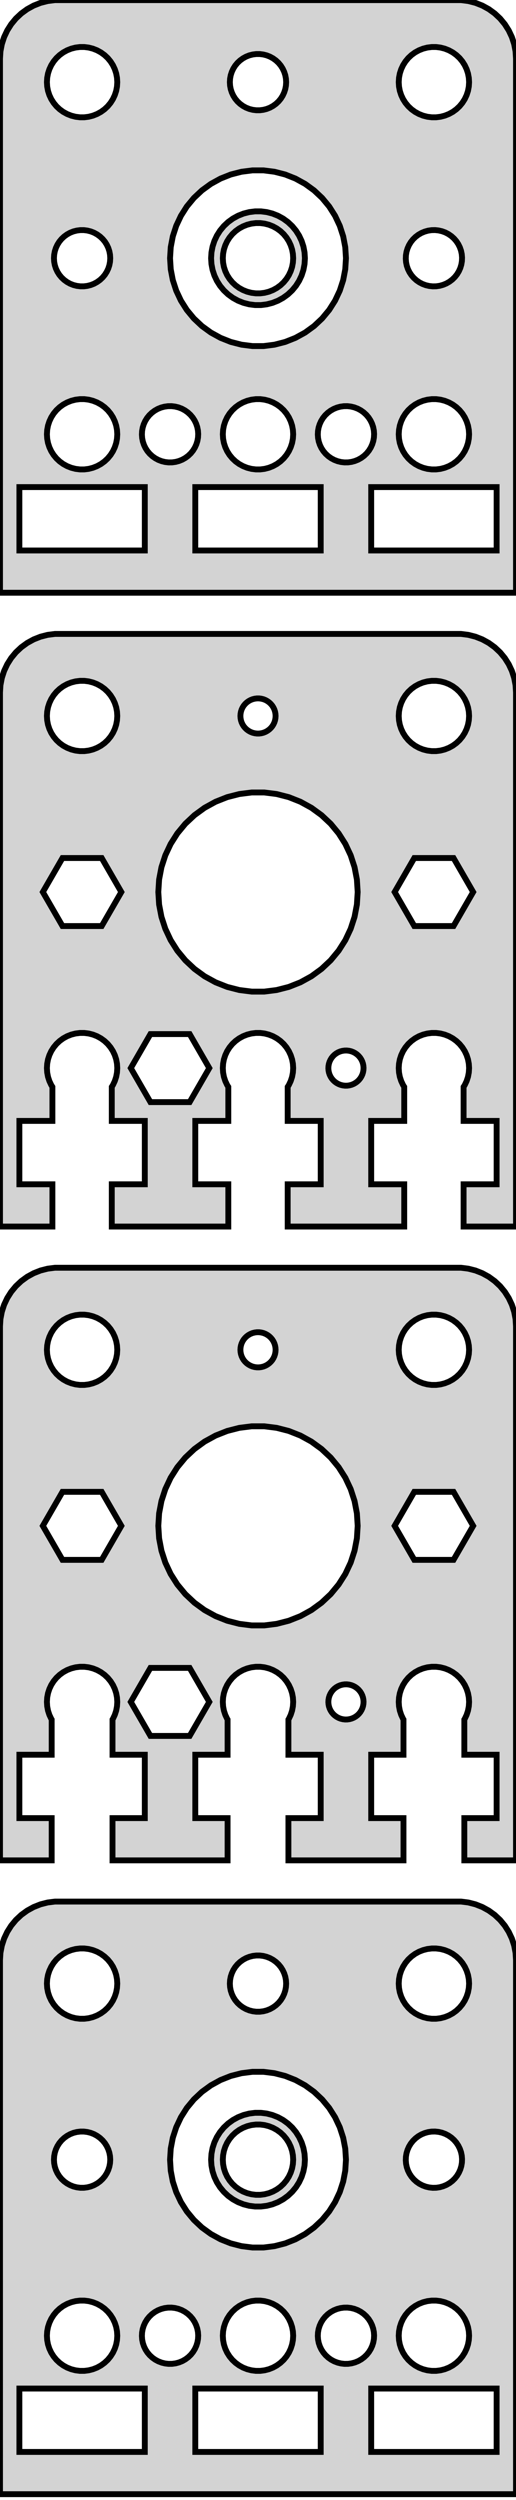 <?xml version="1.0" standalone="no"?>
<!DOCTYPE svg PUBLIC "-//W3C//DTD SVG 1.1//EN" "http://www.w3.org/Graphics/SVG/1.1/DTD/svg11.dtd">
<svg width="44mm" height="213mm" viewBox="-22 -184 44 213" xmlns="http://www.w3.org/2000/svg" version="1.1">
<title>OpenSCAD Model</title>
<path d="
M 22,-179 L 21.961,-179.627 L 21.843,-180.243 L 21.649,-180.841 L 21.381,-181.409 L 21.045,-181.939
 L 20.645,-182.423 L 20.187,-182.853 L 19.679,-183.222 L 19.129,-183.524 L 18.545,-183.755 L 17.937,-183.911
 L 17.314,-183.99 L -17.314,-183.99 L -17.937,-183.911 L -18.545,-183.755 L -19.129,-183.524 L -19.679,-183.222
 L -20.187,-182.853 L -20.645,-182.423 L -21.045,-181.939 L -21.381,-181.409 L -21.649,-180.841 L -21.843,-180.243
 L -21.961,-179.627 L -22,-179 L -22,-133.5 L 22,-133.5 z
M -15.188,-174.006 L -15.562,-174.053 L -15.927,-174.147 L -16.277,-174.286 L -16.608,-174.467 L -16.912,-174.688
 L -17.187,-174.946 L -17.427,-175.237 L -17.629,-175.555 L -17.789,-175.896 L -17.906,-176.254 L -17.976,-176.624
 L -18,-177 L -17.976,-177.376 L -17.906,-177.746 L -17.789,-178.104 L -17.629,-178.445 L -17.427,-178.763
 L -17.187,-179.054 L -16.912,-179.312 L -16.608,-179.533 L -16.277,-179.714 L -15.927,-179.853 L -15.562,-179.947
 L -15.188,-179.994 L -14.812,-179.994 L -14.438,-179.947 L -14.073,-179.853 L -13.723,-179.714 L -13.393,-179.533
 L -13.088,-179.312 L -12.813,-179.054 L -12.573,-178.763 L -12.371,-178.445 L -12.211,-178.104 L -12.094,-177.746
 L -12.024,-177.376 L -12,-177 L -12.024,-176.624 L -12.094,-176.254 L -12.211,-175.896 L -12.371,-175.555
 L -12.573,-175.237 L -12.813,-174.946 L -13.088,-174.688 L -13.393,-174.467 L -13.723,-174.286 L -14.073,-174.147
 L -14.438,-174.053 L -14.812,-174.006 z
M 14.812,-174.006 L 14.438,-174.053 L 14.073,-174.147 L 13.723,-174.286 L 13.393,-174.467 L 13.088,-174.688
 L 12.813,-174.946 L 12.573,-175.237 L 12.371,-175.555 L 12.211,-175.896 L 12.094,-176.254 L 12.024,-176.624
 L 12,-177 L 12.024,-177.376 L 12.094,-177.746 L 12.211,-178.104 L 12.371,-178.445 L 12.573,-178.763
 L 12.813,-179.054 L 13.088,-179.312 L 13.393,-179.533 L 13.723,-179.714 L 14.073,-179.853 L 14.438,-179.947
 L 14.812,-179.994 L 15.188,-179.994 L 15.562,-179.947 L 15.927,-179.853 L 16.277,-179.714 L 16.608,-179.533
 L 16.912,-179.312 L 17.187,-179.054 L 17.427,-178.763 L 17.629,-178.445 L 17.789,-178.104 L 17.906,-177.746
 L 17.976,-177.376 L 18,-177 L 17.976,-176.624 L 17.906,-176.254 L 17.789,-175.896 L 17.629,-175.555
 L 17.427,-175.237 L 17.187,-174.946 L 16.912,-174.688 L 16.608,-174.467 L 16.277,-174.286 L 15.927,-174.147
 L 15.562,-174.053 L 15.188,-174.006 z
M -0.151,-174.605 L -0.45,-174.643 L -0.742,-174.717 L -1.022,-174.828 L -1.286,-174.974 L -1.53,-175.151
 L -1.75,-175.357 L -1.942,-175.589 L -2.103,-175.844 L -2.231,-176.117 L -2.325,-176.403 L -2.381,-176.699
 L -2.4,-177 L -2.381,-177.301 L -2.325,-177.597 L -2.231,-177.883 L -2.103,-178.156 L -1.942,-178.411
 L -1.75,-178.643 L -1.53,-178.849 L -1.286,-179.026 L -1.022,-179.172 L -0.742,-179.283 L -0.45,-179.357
 L -0.151,-179.395 L 0.151,-179.395 L 0.45,-179.357 L 0.742,-179.283 L 1.022,-179.172 L 1.286,-179.026
 L 1.53,-178.849 L 1.75,-178.643 L 1.942,-178.411 L 2.103,-178.156 L 2.231,-177.883 L 2.325,-177.597
 L 2.381,-177.301 L 2.4,-177 L 2.381,-176.699 L 2.325,-176.403 L 2.231,-176.117 L 2.103,-175.844
 L 1.942,-175.589 L 1.75,-175.357 L 1.53,-175.151 L 1.286,-174.974 L 1.022,-174.828 L 0.742,-174.717
 L 0.45,-174.643 L 0.151,-174.605 z
M -0.471,-154.515 L -1.405,-154.633 L -2.318,-154.867 L -3.193,-155.214 L -4.019,-155.668 L -4.781,-156.221
 L -5.467,-156.866 L -6.068,-157.592 L -6.572,-158.387 L -6.973,-159.239 L -7.264,-160.135 L -7.441,-161.06
 L -7.5,-162 L -7.441,-162.94 L -7.264,-163.865 L -6.973,-164.761 L -6.572,-165.613 L -6.068,-166.408
 L -5.467,-167.134 L -4.781,-167.779 L -4.019,-168.332 L -3.193,-168.786 L -2.318,-169.133 L -1.405,-169.367
 L -0.471,-169.485 L 0.471,-169.485 L 1.405,-169.367 L 2.318,-169.133 L 3.193,-168.786 L 4.019,-168.332
 L 4.781,-167.779 L 5.467,-167.134 L 6.068,-166.408 L 6.572,-165.613 L 6.973,-164.761 L 7.264,-163.865
 L 7.441,-162.94 L 7.5,-162 L 7.441,-161.06 L 7.264,-160.135 L 6.973,-159.239 L 6.572,-158.387
 L 6.068,-157.592 L 5.467,-156.866 L 4.781,-156.221 L 4.019,-155.668 L 3.193,-155.214 L 2.318,-154.867
 L 1.405,-154.633 L 0.471,-154.515 z
M 0.75,-158.071 L 1.236,-158.196 L 1.703,-158.381 L 2.143,-158.623 L 2.55,-158.918 L 2.916,-159.262
 L 3.236,-159.649 L 3.505,-160.073 L 3.719,-160.528 L 3.874,-161.005 L 3.968,-161.499 L 4,-162
 L 3.968,-162.501 L 3.874,-162.995 L 3.719,-163.472 L 3.505,-163.927 L 3.236,-164.351 L 2.916,-164.738
 L 2.55,-165.082 L 2.143,-165.377 L 1.703,-165.619 L 1.236,-165.804 L 0.75,-165.929 L 0.251,-165.992
 L -0.251,-165.992 L -0.75,-165.929 L -1.236,-165.804 L -1.703,-165.619 L -2.143,-165.377 L -2.55,-165.082
 L -2.916,-164.738 L -3.236,-164.351 L -3.505,-163.927 L -3.719,-163.472 L -3.874,-162.995 L -3.968,-162.501
 L -4,-162 L -3.968,-161.499 L -3.874,-161.005 L -3.719,-160.528 L -3.505,-160.073 L -3.236,-159.649
 L -2.916,-159.262 L -2.55,-158.918 L -2.143,-158.623 L -1.703,-158.381 L -1.236,-158.196 L -0.75,-158.071
 L -0.251,-158.008 L 0.251,-158.008 z
M -0.188,-159.006 L -0.562,-159.053 L -0.927,-159.147 L -1.277,-159.286 L -1.607,-159.467 L -1.912,-159.688
 L -2.187,-159.946 L -2.427,-160.237 L -2.629,-160.555 L -2.789,-160.896 L -2.906,-161.254 L -2.976,-161.624
 L -3,-162 L -2.976,-162.376 L -2.906,-162.746 L -2.789,-163.104 L -2.629,-163.445 L -2.427,-163.763
 L -2.187,-164.054 L -1.912,-164.312 L -1.607,-164.533 L -1.277,-164.714 L -0.927,-164.853 L -0.562,-164.947
 L -0.188,-164.994 L 0.188,-164.994 L 0.562,-164.947 L 0.927,-164.853 L 1.277,-164.714 L 1.607,-164.533
 L 1.912,-164.312 L 2.187,-164.054 L 2.427,-163.763 L 2.629,-163.445 L 2.789,-163.104 L 2.906,-162.746
 L 2.976,-162.376 L 3,-162 L 2.976,-161.624 L 2.906,-161.254 L 2.789,-160.896 L 2.629,-160.555
 L 2.427,-160.237 L 2.187,-159.946 L 1.912,-159.688 L 1.607,-159.467 L 1.277,-159.286 L 0.927,-159.147
 L 0.562,-159.053 L 0.188,-159.006 z
M 14.6,-159.634 L 14.306,-159.702 L 14.024,-159.807 L 13.757,-159.947 L 13.509,-160.119 L 13.285,-160.321
 L 13.088,-160.549 L 12.921,-160.8 L 12.787,-161.07 L 12.688,-161.355 L 12.626,-161.649 L 12.601,-161.95
 L 12.613,-162.251 L 12.663,-162.548 L 12.751,-162.837 L 12.873,-163.112 L 13.029,-163.37 L 13.216,-163.606
 L 13.432,-163.817 L 13.672,-163.999 L 13.933,-164.15 L 14.211,-164.266 L 14.501,-164.348 L 14.799,-164.392
 L 15.101,-164.398 L 15.4,-164.366 L 15.694,-164.298 L 15.976,-164.193 L 16.243,-164.053 L 16.491,-163.881
 L 16.715,-163.679 L 16.912,-163.451 L 17.078,-163.2 L 17.212,-162.93 L 17.312,-162.645 L 17.374,-162.351
 L 17.399,-162.05 L 17.387,-161.749 L 17.337,-161.452 L 17.25,-161.163 L 17.127,-160.888 L 16.971,-160.63
 L 16.784,-160.394 L 16.568,-160.183 L 16.328,-160.001 L 16.067,-159.85 L 15.789,-159.734 L 15.499,-159.652
 L 15.201,-159.608 L 14.899,-159.602 z
M -15.151,-159.605 L -15.45,-159.643 L -15.742,-159.717 L -16.022,-159.828 L -16.286,-159.974 L -16.53,-160.151
 L -16.75,-160.357 L -16.942,-160.589 L -17.103,-160.844 L -17.232,-161.117 L -17.325,-161.403 L -17.381,-161.699
 L -17.4,-162 L -17.381,-162.301 L -17.325,-162.597 L -17.232,-162.883 L -17.103,-163.156 L -16.942,-163.411
 L -16.75,-163.643 L -16.53,-163.849 L -16.286,-164.026 L -16.022,-164.172 L -15.742,-164.283 L -15.45,-164.357
 L -15.151,-164.395 L -14.849,-164.395 L -14.55,-164.357 L -14.258,-164.283 L -13.978,-164.172 L -13.714,-164.026
 L -13.47,-163.849 L -13.251,-163.643 L -13.058,-163.411 L -12.897,-163.156 L -12.768,-162.883 L -12.675,-162.597
 L -12.619,-162.301 L -12.6,-162 L -12.619,-161.699 L -12.675,-161.403 L -12.768,-161.117 L -12.897,-160.844
 L -13.058,-160.589 L -13.251,-160.357 L -13.47,-160.151 L -13.714,-159.974 L -13.978,-159.828 L -14.258,-159.717
 L -14.55,-159.643 L -14.849,-159.605 z
M -0.188,-144.006 L -0.562,-144.053 L -0.927,-144.147 L -1.277,-144.286 L -1.607,-144.467 L -1.912,-144.688
 L -2.187,-144.946 L -2.427,-145.237 L -2.629,-145.555 L -2.789,-145.896 L -2.906,-146.254 L -2.976,-146.624
 L -3,-147 L -2.976,-147.376 L -2.906,-147.746 L -2.789,-148.104 L -2.629,-148.445 L -2.427,-148.763
 L -2.187,-149.054 L -1.912,-149.312 L -1.607,-149.533 L -1.277,-149.714 L -0.927,-149.853 L -0.562,-149.947
 L -0.188,-149.994 L 0.188,-149.994 L 0.562,-149.947 L 0.927,-149.853 L 1.277,-149.714 L 1.607,-149.533
 L 1.912,-149.312 L 2.187,-149.054 L 2.427,-148.763 L 2.629,-148.445 L 2.789,-148.104 L 2.906,-147.746
 L 2.976,-147.376 L 3,-147 L 2.976,-146.624 L 2.906,-146.254 L 2.789,-145.896 L 2.629,-145.555
 L 2.427,-145.237 L 2.187,-144.946 L 1.912,-144.688 L 1.607,-144.467 L 1.277,-144.286 L 0.927,-144.147
 L 0.562,-144.053 L 0.188,-144.006 z
M -15.188,-144.006 L -15.562,-144.053 L -15.927,-144.147 L -16.277,-144.286 L -16.608,-144.467 L -16.912,-144.688
 L -17.187,-144.946 L -17.427,-145.237 L -17.629,-145.555 L -17.789,-145.896 L -17.906,-146.254 L -17.976,-146.624
 L -18,-147 L -17.976,-147.376 L -17.906,-147.746 L -17.789,-148.104 L -17.629,-148.445 L -17.427,-148.763
 L -17.187,-149.054 L -16.912,-149.312 L -16.608,-149.533 L -16.277,-149.714 L -15.927,-149.853 L -15.562,-149.947
 L -15.188,-149.994 L -14.812,-149.994 L -14.438,-149.947 L -14.073,-149.853 L -13.723,-149.714 L -13.393,-149.533
 L -13.088,-149.312 L -12.813,-149.054 L -12.573,-148.763 L -12.371,-148.445 L -12.211,-148.104 L -12.094,-147.746
 L -12.024,-147.376 L -12,-147 L -12.024,-146.624 L -12.094,-146.254 L -12.211,-145.896 L -12.371,-145.555
 L -12.573,-145.237 L -12.813,-144.946 L -13.088,-144.688 L -13.393,-144.467 L -13.723,-144.286 L -14.073,-144.147
 L -14.438,-144.053 L -14.812,-144.006 z
M 14.812,-144.006 L 14.438,-144.053 L 14.073,-144.147 L 13.723,-144.286 L 13.393,-144.467 L 13.088,-144.688
 L 12.813,-144.946 L 12.573,-145.237 L 12.371,-145.555 L 12.211,-145.896 L 12.094,-146.254 L 12.024,-146.624
 L 12,-147 L 12.024,-147.376 L 12.094,-147.746 L 12.211,-148.104 L 12.371,-148.445 L 12.573,-148.763
 L 12.813,-149.054 L 13.088,-149.312 L 13.393,-149.533 L 13.723,-149.714 L 14.073,-149.853 L 14.438,-149.947
 L 14.812,-149.994 L 15.188,-149.994 L 15.562,-149.947 L 15.927,-149.853 L 16.277,-149.714 L 16.608,-149.533
 L 16.912,-149.312 L 17.187,-149.054 L 17.427,-148.763 L 17.629,-148.445 L 17.789,-148.104 L 17.906,-147.746
 L 17.976,-147.376 L 18,-147 L 17.976,-146.624 L 17.906,-146.254 L 17.789,-145.896 L 17.629,-145.555
 L 17.427,-145.237 L 17.187,-144.946 L 16.912,-144.688 L 16.608,-144.467 L 16.277,-144.286 L 15.927,-144.147
 L 15.562,-144.053 L 15.188,-144.006 z
M -7.626,-144.605 L -7.651,-144.605 L -7.775,-144.62 L -7.9,-144.634 L -7.925,-144.639 L -7.95,-144.643
 L -8.071,-144.674 L -8.194,-144.702 L -8.217,-144.711 L -8.242,-144.717 L -8.358,-144.764 L -8.476,-144.807
 L -8.498,-144.819 L -8.522,-144.828 L -8.632,-144.889 L -8.743,-144.947 L -8.764,-144.962 L -8.786,-144.974
 L -8.888,-145.047 L -8.991,-145.119 L -9.009,-145.136 L -9.03,-145.151 L -9.121,-145.237 L -9.215,-145.321
 L -9.231,-145.34 L -9.25,-145.357 L -9.33,-145.454 L -9.412,-145.549 L -9.426,-145.57 L -9.442,-145.589
 L -9.509,-145.695 L -9.578,-145.8 L -9.59,-145.823 L -9.603,-145.844 L -9.657,-145.957 L -9.712,-146.07
 L -9.721,-146.094 L -9.731,-146.117 L -9.77,-146.236 L -9.812,-146.355 L -9.817,-146.379 L -9.825,-146.403
 L -9.848,-146.527 L -9.874,-146.649 L -9.876,-146.674 L -9.881,-146.699 L -9.889,-146.825 L -9.899,-146.95
 L -9.898,-146.975 L -9.9,-147 L -9.892,-147.125 L -9.887,-147.251 L -9.883,-147.276 L -9.881,-147.301
 L -9.858,-147.424 L -9.837,-147.548 L -9.829,-147.572 L -9.825,-147.597 L -9.786,-147.716 L -9.749,-147.837
 L -9.739,-147.86 L -9.731,-147.883 L -9.678,-147.997 L -9.627,-148.112 L -9.614,-148.133 L -9.603,-148.156
 L -9.536,-148.262 L -9.471,-148.37 L -9.455,-148.389 L -9.442,-148.411 L -9.362,-148.507 L -9.284,-148.606
 L -9.266,-148.624 L -9.25,-148.643 L -9.158,-148.729 L -9.068,-148.817 L -9.048,-148.832 L -9.03,-148.849
 L -8.928,-148.923 L -8.828,-148.999 L -8.806,-149.012 L -8.786,-149.026 L -8.676,-149.087 L -8.567,-149.15
 L -8.544,-149.159 L -8.522,-149.172 L -8.405,-149.218 L -8.289,-149.267 L -8.265,-149.273 L -8.242,-149.283
 L -8.12,-149.314 L -7.999,-149.348 L -7.974,-149.351 L -7.95,-149.357 L -7.825,-149.373 L -7.701,-149.392
 L -7.676,-149.392 L -7.651,-149.395 L -7.525,-149.395 L -7.399,-149.398 L -7.374,-149.395 L -7.349,-149.395
 L -7.225,-149.38 L -7.1,-149.366 L -7.075,-149.361 L -7.05,-149.357 L -6.929,-149.326 L -6.806,-149.298
 L -6.783,-149.289 L -6.758,-149.283 L -6.642,-149.236 L -6.524,-149.193 L -6.502,-149.181 L -6.478,-149.172
 L -6.368,-149.111 L -6.257,-149.053 L -6.236,-149.039 L -6.214,-149.026 L -6.112,-148.953 L -6.009,-148.881
 L -5.991,-148.864 L -5.97,-148.849 L -5.879,-148.763 L -5.785,-148.679 L -5.769,-148.66 L -5.75,-148.643
 L -5.67,-148.546 L -5.588,-148.451 L -5.574,-148.43 L -5.558,-148.411 L -5.491,-148.305 L -5.422,-148.2
 L -5.41,-148.177 L -5.397,-148.156 L -5.343,-148.043 L -5.288,-147.93 L -5.279,-147.906 L -5.269,-147.883
 L -5.23,-147.764 L -5.188,-147.645 L -5.183,-147.621 L -5.175,-147.597 L -5.152,-147.473 L -5.126,-147.351
 L -5.124,-147.326 L -5.119,-147.301 L -5.111,-147.175 L -5.101,-147.05 L -5.102,-147.025 L -5.1,-147
 L -5.108,-146.875 L -5.113,-146.749 L -5.117,-146.724 L -5.119,-146.699 L -5.142,-146.576 L -5.163,-146.452
 L -5.171,-146.428 L -5.175,-146.403 L -5.214,-146.284 L -5.251,-146.163 L -5.261,-146.14 L -5.269,-146.117
 L -5.322,-146.003 L -5.373,-145.888 L -5.386,-145.867 L -5.397,-145.844 L -5.464,-145.738 L -5.529,-145.63
 L -5.545,-145.611 L -5.558,-145.589 L -5.638,-145.493 L -5.716,-145.394 L -5.734,-145.376 L -5.75,-145.357
 L -5.842,-145.271 L -5.932,-145.183 L -5.952,-145.168 L -5.97,-145.151 L -6.072,-145.077 L -6.172,-145.001
 L -6.194,-144.988 L -6.214,-144.974 L -6.324,-144.913 L -6.433,-144.85 L -6.456,-144.841 L -6.478,-144.828
 L -6.595,-144.782 L -6.711,-144.734 L -6.735,-144.727 L -6.758,-144.717 L -6.88,-144.686 L -7.001,-144.652
 L -7.026,-144.649 L -7.05,-144.643 L -7.175,-144.627 L -7.299,-144.608 L -7.324,-144.608 L -7.349,-144.605
 L -7.475,-144.605 L -7.6,-144.602 z
M 7.374,-144.605 L 7.349,-144.605 L 7.225,-144.62 L 7.1,-144.634 L 7.075,-144.639 L 7.05,-144.643
 L 6.929,-144.674 L 6.806,-144.702 L 6.783,-144.711 L 6.758,-144.717 L 6.642,-144.764 L 6.524,-144.807
 L 6.502,-144.819 L 6.478,-144.828 L 6.368,-144.889 L 6.257,-144.947 L 6.236,-144.962 L 6.214,-144.974
 L 6.112,-145.047 L 6.009,-145.119 L 5.991,-145.136 L 5.97,-145.151 L 5.879,-145.237 L 5.785,-145.321
 L 5.769,-145.34 L 5.75,-145.357 L 5.67,-145.454 L 5.588,-145.549 L 5.574,-145.57 L 5.558,-145.589
 L 5.491,-145.695 L 5.422,-145.8 L 5.41,-145.823 L 5.397,-145.844 L 5.343,-145.957 L 5.288,-146.07
 L 5.279,-146.094 L 5.269,-146.117 L 5.23,-146.236 L 5.188,-146.355 L 5.183,-146.379 L 5.175,-146.403
 L 5.152,-146.527 L 5.126,-146.649 L 5.124,-146.674 L 5.119,-146.699 L 5.111,-146.825 L 5.101,-146.95
 L 5.102,-146.975 L 5.1,-147 L 5.108,-147.125 L 5.113,-147.251 L 5.117,-147.276 L 5.119,-147.301
 L 5.142,-147.424 L 5.163,-147.548 L 5.171,-147.572 L 5.175,-147.597 L 5.214,-147.716 L 5.251,-147.837
 L 5.261,-147.86 L 5.269,-147.883 L 5.322,-147.997 L 5.373,-148.112 L 5.386,-148.133 L 5.397,-148.156
 L 5.464,-148.262 L 5.529,-148.37 L 5.545,-148.389 L 5.558,-148.411 L 5.638,-148.507 L 5.716,-148.606
 L 5.734,-148.624 L 5.75,-148.643 L 5.842,-148.729 L 5.932,-148.817 L 5.952,-148.832 L 5.97,-148.849
 L 6.072,-148.923 L 6.172,-148.999 L 6.194,-149.012 L 6.214,-149.026 L 6.324,-149.087 L 6.433,-149.15
 L 6.456,-149.159 L 6.478,-149.172 L 6.595,-149.218 L 6.711,-149.267 L 6.735,-149.273 L 6.758,-149.283
 L 6.88,-149.314 L 7.001,-149.348 L 7.026,-149.351 L 7.05,-149.357 L 7.175,-149.373 L 7.299,-149.392
 L 7.324,-149.392 L 7.349,-149.395 L 7.475,-149.395 L 7.6,-149.398 L 7.626,-149.395 L 7.651,-149.395
 L 7.775,-149.38 L 7.9,-149.366 L 7.925,-149.361 L 7.95,-149.357 L 8.071,-149.326 L 8.194,-149.298
 L 8.217,-149.289 L 8.242,-149.283 L 8.358,-149.236 L 8.476,-149.193 L 8.498,-149.181 L 8.522,-149.172
 L 8.632,-149.111 L 8.743,-149.053 L 8.764,-149.039 L 8.786,-149.026 L 8.888,-148.953 L 8.991,-148.881
 L 9.009,-148.864 L 9.03,-148.849 L 9.121,-148.763 L 9.215,-148.679 L 9.231,-148.66 L 9.25,-148.643
 L 9.33,-148.546 L 9.412,-148.451 L 9.426,-148.43 L 9.442,-148.411 L 9.509,-148.305 L 9.578,-148.2
 L 9.59,-148.177 L 9.603,-148.156 L 9.657,-148.043 L 9.712,-147.93 L 9.721,-147.906 L 9.731,-147.883
 L 9.77,-147.764 L 9.812,-147.645 L 9.817,-147.621 L 9.825,-147.597 L 9.848,-147.473 L 9.874,-147.351
 L 9.876,-147.326 L 9.881,-147.301 L 9.889,-147.175 L 9.899,-147.05 L 9.898,-147.025 L 9.9,-147
 L 9.892,-146.875 L 9.887,-146.749 L 9.883,-146.724 L 9.881,-146.699 L 9.858,-146.576 L 9.837,-146.452
 L 9.829,-146.428 L 9.825,-146.403 L 9.786,-146.284 L 9.749,-146.163 L 9.739,-146.14 L 9.731,-146.117
 L 9.678,-146.003 L 9.627,-145.888 L 9.614,-145.867 L 9.603,-145.844 L 9.536,-145.738 L 9.471,-145.63
 L 9.455,-145.611 L 9.442,-145.589 L 9.362,-145.493 L 9.284,-145.394 L 9.266,-145.376 L 9.25,-145.357
 L 9.158,-145.271 L 9.068,-145.183 L 9.048,-145.168 L 9.03,-145.151 L 8.928,-145.077 L 8.828,-145.001
 L 8.806,-144.988 L 8.786,-144.974 L 8.676,-144.913 L 8.567,-144.85 L 8.544,-144.841 L 8.522,-144.828
 L 8.405,-144.782 L 8.289,-144.734 L 8.265,-144.727 L 8.242,-144.717 L 8.12,-144.686 L 7.999,-144.652
 L 7.974,-144.649 L 7.95,-144.643 L 7.825,-144.627 L 7.701,-144.608 L 7.676,-144.608 L 7.651,-144.605
 L 7.525,-144.605 L 7.399,-144.602 z
M -5.347,-137.1 L -5.347,-142.5 L 5.347,-142.5 L 5.347,-137.1 z
M -20.347,-137.1 L -20.347,-142.5 L -9.653,-142.5 L -9.653,-137.1 z
M 9.653,-137.1 L 9.653,-142.5 L 20.347,-142.5 L 20.347,-137.1 z
M -17.531,-83.1 L -20.347,-83.1 L -20.347,-88.5 L -17.531,-88.5 L -17.531,-91.4 L -17.629,-91.555
 L -17.789,-91.896 L -17.906,-92.254 L -17.976,-92.624 L -18,-93 L -17.976,-93.376 L -17.906,-93.746
 L -17.789,-94.104 L -17.629,-94.445 L -17.427,-94.763 L -17.187,-95.054 L -16.912,-95.312 L -16.608,-95.533
 L -16.277,-95.715 L -15.927,-95.853 L -15.562,-95.947 L -15.188,-95.994 L -14.812,-95.994 L -14.438,-95.947
 L -14.073,-95.853 L -13.723,-95.715 L -13.393,-95.533 L -13.088,-95.312 L -12.813,-95.054 L -12.573,-94.763
 L -12.371,-94.445 L -12.211,-94.104 L -12.094,-93.746 L -12.024,-93.376 L -12,-93 L -12.024,-92.624
 L -12.094,-92.254 L -12.211,-91.896 L -12.371,-91.555 L -12.469,-91.4 L -12.469,-88.5 L -9.653,-88.5
 L -9.653,-83.1 L -12.469,-83.1 L -12.469,-79.5 L -2.531,-79.5 L -2.531,-83.1 L -5.347,-83.1
 L -5.347,-88.5 L -2.531,-88.5 L -2.531,-91.4 L -2.629,-91.555 L -2.789,-91.896 L -2.906,-92.254
 L -2.976,-92.624 L -3,-93 L -2.976,-93.376 L -2.906,-93.746 L -2.789,-94.104 L -2.629,-94.445
 L -2.427,-94.763 L -2.187,-95.054 L -1.912,-95.312 L -1.607,-95.533 L -1.277,-95.715 L -0.927,-95.853
 L -0.562,-95.947 L -0.188,-95.994 L 0.188,-95.994 L 0.562,-95.947 L 0.927,-95.853 L 1.277,-95.715
 L 1.607,-95.533 L 1.912,-95.312 L 2.187,-95.054 L 2.427,-94.763 L 2.629,-94.445 L 2.789,-94.104
 L 2.906,-93.746 L 2.976,-93.376 L 3,-93 L 2.976,-92.624 L 2.906,-92.254 L 2.789,-91.896
 L 2.629,-91.555 L 2.531,-91.4 L 2.531,-88.5 L 5.347,-88.5 L 5.347,-83.1 L 2.531,-83.1
 L 2.531,-79.5 L 12.469,-79.5 L 12.469,-83.1 L 9.653,-83.1 L 9.653,-88.5 L 12.469,-88.5
 L 12.469,-91.4 L 12.371,-91.555 L 12.211,-91.896 L 12.094,-92.254 L 12.024,-92.624 L 12,-93
 L 12.024,-93.376 L 12.094,-93.746 L 12.211,-94.104 L 12.371,-94.445 L 12.573,-94.763 L 12.813,-95.054
 L 13.088,-95.312 L 13.393,-95.533 L 13.723,-95.715 L 14.073,-95.853 L 14.438,-95.947 L 14.812,-95.994
 L 15.188,-95.994 L 15.562,-95.947 L 15.927,-95.853 L 16.277,-95.715 L 16.608,-95.533 L 16.912,-95.312
 L 17.187,-95.054 L 17.427,-94.763 L 17.629,-94.445 L 17.789,-94.104 L 17.906,-93.746 L 17.976,-93.376
 L 18,-93 L 17.976,-92.624 L 17.906,-92.254 L 17.789,-91.896 L 17.629,-91.555 L 17.531,-91.4
 L 17.531,-88.5 L 20.347,-88.5 L 20.347,-83.1 L 17.531,-83.1 L 17.531,-79.5 L 22,-79.5
 L 22,-125 L 21.961,-125.627 L 21.843,-126.243 L 21.649,-126.841 L 21.381,-127.409 L 21.045,-127.939
 L 20.645,-128.423 L 20.187,-128.853 L 19.679,-129.222 L 19.129,-129.524 L 18.545,-129.755 L 17.937,-129.911
 L 17.314,-129.99 L -17.314,-129.99 L -17.937,-129.911 L -18.545,-129.755 L -19.129,-129.524 L -19.679,-129.222
 L -20.187,-128.853 L -20.645,-128.423 L -21.045,-127.939 L -21.381,-127.409 L -21.649,-126.841 L -21.843,-126.243
 L -21.961,-125.627 L -22,-125 L -22,-79.5 L -17.531,-79.5 z
M 14.812,-120.006 L 14.438,-120.053 L 14.073,-120.147 L 13.723,-120.286 L 13.393,-120.467 L 13.088,-120.688
 L 12.813,-120.946 L 12.573,-121.237 L 12.371,-121.555 L 12.211,-121.896 L 12.094,-122.254 L 12.024,-122.624
 L 12,-123 L 12.024,-123.376 L 12.094,-123.746 L 12.211,-124.104 L 12.371,-124.445 L 12.573,-124.763
 L 12.813,-125.054 L 13.088,-125.312 L 13.393,-125.533 L 13.723,-125.714 L 14.073,-125.853 L 14.438,-125.947
 L 14.812,-125.994 L 15.188,-125.994 L 15.562,-125.947 L 15.927,-125.853 L 16.277,-125.714 L 16.608,-125.533
 L 16.912,-125.312 L 17.187,-125.054 L 17.427,-124.763 L 17.629,-124.445 L 17.789,-124.104 L 17.906,-123.746
 L 17.976,-123.376 L 18,-123 L 17.976,-122.624 L 17.906,-122.254 L 17.789,-121.896 L 17.629,-121.555
 L 17.427,-121.237 L 17.187,-120.946 L 16.912,-120.688 L 16.608,-120.467 L 16.277,-120.286 L 15.927,-120.147
 L 15.562,-120.053 L 15.188,-120.006 z
M -15.188,-120.006 L -15.562,-120.053 L -15.927,-120.147 L -16.277,-120.286 L -16.608,-120.467 L -16.912,-120.688
 L -17.187,-120.946 L -17.427,-121.237 L -17.629,-121.555 L -17.789,-121.896 L -17.906,-122.254 L -17.976,-122.624
 L -18,-123 L -17.976,-123.376 L -17.906,-123.746 L -17.789,-124.104 L -17.629,-124.445 L -17.427,-124.763
 L -17.187,-125.054 L -16.912,-125.312 L -16.608,-125.533 L -16.277,-125.714 L -15.927,-125.853 L -15.562,-125.947
 L -15.188,-125.994 L -14.812,-125.994 L -14.438,-125.947 L -14.073,-125.853 L -13.723,-125.714 L -13.393,-125.533
 L -13.088,-125.312 L -12.813,-125.054 L -12.573,-124.763 L -12.371,-124.445 L -12.211,-124.104 L -12.094,-123.746
 L -12.024,-123.376 L -12,-123 L -12.024,-122.624 L -12.094,-122.254 L -12.211,-121.896 L -12.371,-121.555
 L -12.573,-121.237 L -12.813,-120.946 L -13.088,-120.688 L -13.393,-120.467 L -13.723,-120.286 L -14.073,-120.147
 L -14.438,-120.053 L -14.812,-120.006 z
M -0.094,-121.503 L -0.281,-121.527 L -0.464,-121.573 L -0.639,-121.643 L -0.804,-121.734 L -0.956,-121.844
 L -1.093,-121.973 L -1.214,-122.118 L -1.314,-122.277 L -1.395,-122.448 L -1.453,-122.627 L -1.488,-122.812
 L -1.5,-123 L -1.488,-123.188 L -1.453,-123.373 L -1.395,-123.552 L -1.314,-123.723 L -1.214,-123.882
 L -1.093,-124.027 L -0.956,-124.156 L -0.804,-124.266 L -0.639,-124.357 L -0.464,-124.427 L -0.281,-124.473
 L -0.094,-124.497 L 0.094,-124.497 L 0.281,-124.473 L 0.464,-124.427 L 0.639,-124.357 L 0.804,-124.266
 L 0.956,-124.156 L 1.093,-124.027 L 1.214,-123.882 L 1.314,-123.723 L 1.395,-123.552 L 1.453,-123.373
 L 1.488,-123.188 L 1.5,-123 L 1.488,-122.812 L 1.453,-122.627 L 1.395,-122.448 L 1.314,-122.277
 L 1.214,-122.118 L 1.093,-121.973 L 0.956,-121.844 L 0.804,-121.734 L 0.639,-121.643 L 0.464,-121.573
 L 0.281,-121.527 L 0.094,-121.503 z
M -0.534,-99.517 L -1.593,-99.651 L -2.627,-99.916 L -3.619,-100.309 L -4.555,-100.823 L -5.418,-101.451
 L -6.196,-102.181 L -6.877,-103.004 L -7.449,-103.905 L -7.903,-104.871 L -8.233,-105.886 L -8.433,-106.935
 L -8.5,-108 L -8.433,-109.065 L -8.233,-110.114 L -7.903,-111.129 L -7.449,-112.095 L -6.877,-112.996
 L -6.196,-113.819 L -5.418,-114.549 L -4.555,-115.177 L -3.619,-115.691 L -2.627,-116.084 L -1.593,-116.349
 L -0.534,-116.483 L 0.534,-116.483 L 1.593,-116.349 L 2.627,-116.084 L 3.619,-115.691 L 4.555,-115.177
 L 5.418,-114.549 L 6.196,-113.819 L 6.877,-112.996 L 7.449,-112.095 L 7.903,-111.129 L 8.233,-110.114
 L 8.433,-109.065 L 8.5,-108 L 8.433,-106.935 L 8.233,-105.886 L 7.903,-104.871 L 7.449,-103.905
 L 6.877,-103.004 L 6.196,-102.181 L 5.418,-101.451 L 4.555,-100.823 L 3.619,-100.309 L 2.627,-99.916
 L 1.593,-99.651 L 0.534,-99.517 z
M -16.673,-105.102 L -18.347,-108 L -16.673,-110.898 L -13.327,-110.898 L -11.653,-108 L -13.327,-105.102
 z
M 13.327,-105.102 L 11.653,-108 L 13.327,-110.898 L 16.673,-110.898 L 18.347,-108 L 16.673,-105.102
 z
M -9.173,-90.102 L -10.847,-93 L -9.173,-95.898 L -5.827,-95.898 L -4.153,-93 L -5.827,-90.102
 z
M 7.422,-91.503 L 7.406,-91.503 L 7.328,-91.513 L 7.25,-91.521 L 7.235,-91.525 L 7.219,-91.527
 L 7.143,-91.546 L 7.066,-91.564 L 7.052,-91.57 L 7.036,-91.573 L 6.963,-91.602 L 6.89,-91.63
 L 6.876,-91.637 L 6.861,-91.643 L 6.793,-91.681 L 6.723,-91.717 L 6.71,-91.726 L 6.696,-91.734
 L 6.633,-91.78 L 6.568,-91.825 L 6.557,-91.835 L 6.544,-91.844 L 6.487,-91.898 L 6.428,-91.951
 L 6.418,-91.962 L 6.407,-91.973 L 6.357,-92.034 L 6.305,-92.093 L 6.296,-92.106 L 6.286,-92.118
 L 6.244,-92.185 L 6.201,-92.25 L 6.194,-92.264 L 6.186,-92.277 L 6.152,-92.348 L 6.117,-92.419
 L 6.112,-92.434 L 6.105,-92.448 L 6.081,-92.522 L 6.055,-92.597 L 6.052,-92.612 L 6.047,-92.627
 L 6.032,-92.704 L 6.016,-92.781 L 6.015,-92.797 L 6.012,-92.812 L 6.007,-92.89 L 6,-92.969
 L 6.001,-92.984 L 6,-93 L 6.005,-93.078 L 6.008,-93.157 L 6.011,-93.172 L 6.012,-93.188
 L 6.027,-93.265 L 6.04,-93.343 L 6.044,-93.358 L 6.047,-93.373 L 6.071,-93.448 L 6.094,-93.523
 L 6.1,-93.537 L 6.105,-93.552 L 6.139,-93.623 L 6.171,-93.695 L 6.179,-93.708 L 6.186,-93.723
 L 6.228,-93.789 L 6.268,-93.856 L 6.278,-93.868 L 6.286,-93.882 L 6.337,-93.942 L 6.385,-94.004
 L 6.397,-94.015 L 6.407,-94.027 L 6.464,-94.081 L 6.52,-94.135 L 6.532,-94.145 L 6.544,-94.156
 L 6.607,-94.202 L 6.67,-94.249 L 6.684,-94.257 L 6.696,-94.266 L 6.765,-94.304 L 6.833,-94.344
 L 6.848,-94.35 L 6.861,-94.357 L 6.934,-94.386 L 7.007,-94.417 L 7.022,-94.421 L 7.036,-94.427
 L 7.112,-94.446 L 7.188,-94.467 L 7.204,-94.469 L 7.219,-94.473 L 7.297,-94.483 L 7.374,-94.495
 L 7.39,-94.495 L 7.406,-94.497 L 7.484,-94.497 L 7.563,-94.499 L 7.578,-94.497 L 7.594,-94.497
 L 7.672,-94.487 L 7.75,-94.479 L 7.765,-94.475 L 7.781,-94.473 L 7.857,-94.454 L 7.934,-94.436
 L 7.948,-94.43 L 7.964,-94.427 L 8.037,-94.398 L 8.11,-94.37 L 8.124,-94.363 L 8.139,-94.357
 L 8.207,-94.319 L 8.277,-94.283 L 8.29,-94.274 L 8.304,-94.266 L 8.367,-94.22 L 8.432,-94.176
 L 8.443,-94.165 L 8.456,-94.156 L 8.513,-94.102 L 8.572,-94.049 L 8.582,-94.038 L 8.593,-94.027
 L 8.643,-93.966 L 8.695,-93.907 L 8.703,-93.894 L 8.714,-93.882 L 8.756,-93.815 L 8.799,-93.75
 L 8.806,-93.736 L 8.814,-93.723 L 8.848,-93.652 L 8.883,-93.581 L 8.888,-93.566 L 8.895,-93.552
 L 8.919,-93.478 L 8.945,-93.403 L 8.948,-93.388 L 8.953,-93.373 L 8.968,-93.296 L 8.984,-93.219
 L 8.985,-93.204 L 8.988,-93.188 L 8.993,-93.11 L 9,-93.031 L 8.999,-93.016 L 9,-93
 L 8.995,-92.922 L 8.992,-92.843 L 8.989,-92.828 L 8.988,-92.812 L 8.973,-92.735 L 8.96,-92.657
 L 8.956,-92.642 L 8.953,-92.627 L 8.929,-92.552 L 8.906,-92.477 L 8.9,-92.463 L 8.895,-92.448
 L 8.861,-92.377 L 8.829,-92.305 L 8.821,-92.292 L 8.814,-92.277 L 8.772,-92.211 L 8.732,-92.144
 L 8.722,-92.132 L 8.714,-92.118 L 8.663,-92.058 L 8.615,-91.996 L 8.603,-91.985 L 8.593,-91.973
 L 8.536,-91.919 L 8.48,-91.865 L 8.468,-91.855 L 8.456,-91.844 L 8.393,-91.798 L 8.33,-91.751
 L 8.316,-91.743 L 8.304,-91.734 L 8.235,-91.696 L 8.167,-91.656 L 8.152,-91.65 L 8.139,-91.643
 L 8.066,-91.614 L 7.993,-91.583 L 7.978,-91.579 L 7.964,-91.573 L 7.887,-91.554 L 7.812,-91.533
 L 7.796,-91.531 L 7.781,-91.527 L 7.703,-91.517 L 7.625,-91.505 L 7.61,-91.505 L 7.594,-91.503
 L 7.516,-91.503 L 7.437,-91.501 z
M -17.594,-29.1 L -20.347,-29.1 L -20.347,-34.5 L -17.594,-34.5 L -17.594,-37.5 L -17.629,-37.555
 L -17.789,-37.896 L -17.906,-38.254 L -17.976,-38.624 L -18,-39 L -17.976,-39.376 L -17.906,-39.746
 L -17.789,-40.104 L -17.629,-40.445 L -17.427,-40.763 L -17.187,-41.054 L -16.912,-41.312 L -16.608,-41.533
 L -16.277,-41.715 L -15.927,-41.853 L -15.562,-41.947 L -15.188,-41.994 L -14.812,-41.994 L -14.438,-41.947
 L -14.073,-41.853 L -13.723,-41.715 L -13.393,-41.533 L -13.088,-41.312 L -12.813,-41.054 L -12.573,-40.763
 L -12.371,-40.445 L -12.211,-40.104 L -12.094,-39.746 L -12.024,-39.376 L -12,-39 L -12.024,-38.624
 L -12.094,-38.254 L -12.211,-37.896 L -12.371,-37.555 L -12.406,-37.5 L -12.406,-34.5 L -9.653,-34.5
 L -9.653,-29.1 L -12.406,-29.1 L -12.406,-25.5 L -2.594,-25.5 L -2.594,-29.1 L -5.347,-29.1
 L -5.347,-34.5 L -2.594,-34.5 L -2.594,-37.5 L -2.629,-37.555 L -2.789,-37.896 L -2.906,-38.254
 L -2.976,-38.624 L -3,-39 L -2.976,-39.376 L -2.906,-39.746 L -2.789,-40.104 L -2.629,-40.445
 L -2.427,-40.763 L -2.187,-41.054 L -1.912,-41.312 L -1.607,-41.533 L -1.277,-41.715 L -0.927,-41.853
 L -0.562,-41.947 L -0.188,-41.994 L 0.188,-41.994 L 0.562,-41.947 L 0.927,-41.853 L 1.277,-41.715
 L 1.607,-41.533 L 1.912,-41.312 L 2.187,-41.054 L 2.427,-40.763 L 2.629,-40.445 L 2.789,-40.104
 L 2.906,-39.746 L 2.976,-39.376 L 3,-39 L 2.976,-38.624 L 2.906,-38.254 L 2.789,-37.896
 L 2.629,-37.555 L 2.594,-37.5 L 2.594,-34.5 L 5.347,-34.5 L 5.347,-29.1 L 2.594,-29.1
 L 2.594,-25.5 L 12.406,-25.5 L 12.406,-29.1 L 9.653,-29.1 L 9.653,-34.5 L 12.406,-34.5
 L 12.406,-37.5 L 12.371,-37.555 L 12.211,-37.896 L 12.094,-38.254 L 12.024,-38.624 L 12,-39
 L 12.024,-39.376 L 12.094,-39.746 L 12.211,-40.104 L 12.371,-40.445 L 12.573,-40.763 L 12.813,-41.054
 L 13.088,-41.312 L 13.393,-41.533 L 13.723,-41.715 L 14.073,-41.853 L 14.438,-41.947 L 14.812,-41.994
 L 15.188,-41.994 L 15.562,-41.947 L 15.927,-41.853 L 16.277,-41.715 L 16.608,-41.533 L 16.912,-41.312
 L 17.187,-41.054 L 17.427,-40.763 L 17.629,-40.445 L 17.789,-40.104 L 17.906,-39.746 L 17.976,-39.376
 L 18,-39 L 17.976,-38.624 L 17.906,-38.254 L 17.789,-37.896 L 17.629,-37.555 L 17.594,-37.5
 L 17.594,-34.5 L 20.347,-34.5 L 20.347,-29.1 L 17.594,-29.1 L 17.594,-25.5 L 22,-25.5
 L 22,-71 L 21.961,-71.627 L 21.843,-72.243 L 21.649,-72.841 L 21.381,-73.409 L 21.045,-73.939
 L 20.645,-74.423 L 20.187,-74.853 L 19.679,-75.222 L 19.129,-75.524 L 18.545,-75.755 L 17.937,-75.911
 L 17.314,-75.99 L -17.314,-75.99 L -17.937,-75.911 L -18.545,-75.755 L -19.129,-75.524 L -19.679,-75.222
 L -20.187,-74.853 L -20.645,-74.423 L -21.045,-73.939 L -21.381,-73.409 L -21.649,-72.841 L -21.843,-72.243
 L -21.961,-71.627 L -22,-71 L -22,-25.5 L -17.594,-25.5 z
M -15.188,-66.006 L -15.562,-66.053 L -15.927,-66.147 L -16.277,-66.285 L -16.608,-66.467 L -16.912,-66.688
 L -17.187,-66.946 L -17.427,-67.237 L -17.629,-67.555 L -17.789,-67.896 L -17.906,-68.254 L -17.976,-68.624
 L -18,-69 L -17.976,-69.376 L -17.906,-69.746 L -17.789,-70.104 L -17.629,-70.445 L -17.427,-70.763
 L -17.187,-71.054 L -16.912,-71.311 L -16.608,-71.533 L -16.277,-71.715 L -15.927,-71.853 L -15.562,-71.947
 L -15.188,-71.994 L -14.812,-71.994 L -14.438,-71.947 L -14.073,-71.853 L -13.723,-71.715 L -13.393,-71.533
 L -13.088,-71.311 L -12.813,-71.054 L -12.573,-70.763 L -12.371,-70.445 L -12.211,-70.104 L -12.094,-69.746
 L -12.024,-69.376 L -12,-69 L -12.024,-68.624 L -12.094,-68.254 L -12.211,-67.896 L -12.371,-67.555
 L -12.573,-67.237 L -12.813,-66.946 L -13.088,-66.688 L -13.393,-66.467 L -13.723,-66.285 L -14.073,-66.147
 L -14.438,-66.053 L -14.812,-66.006 z
M 14.812,-66.006 L 14.438,-66.053 L 14.073,-66.147 L 13.723,-66.285 L 13.393,-66.467 L 13.088,-66.688
 L 12.813,-66.946 L 12.573,-67.237 L 12.371,-67.555 L 12.211,-67.896 L 12.094,-68.254 L 12.024,-68.624
 L 12,-69 L 12.024,-69.376 L 12.094,-69.746 L 12.211,-70.104 L 12.371,-70.445 L 12.573,-70.763
 L 12.813,-71.054 L 13.088,-71.311 L 13.393,-71.533 L 13.723,-71.715 L 14.073,-71.853 L 14.438,-71.947
 L 14.812,-71.994 L 15.188,-71.994 L 15.562,-71.947 L 15.927,-71.853 L 16.277,-71.715 L 16.608,-71.533
 L 16.912,-71.311 L 17.187,-71.054 L 17.427,-70.763 L 17.629,-70.445 L 17.789,-70.104 L 17.906,-69.746
 L 17.976,-69.376 L 18,-69 L 17.976,-68.624 L 17.906,-68.254 L 17.789,-67.896 L 17.629,-67.555
 L 17.427,-67.237 L 17.187,-66.946 L 16.912,-66.688 L 16.608,-66.467 L 16.277,-66.285 L 15.927,-66.147
 L 15.562,-66.053 L 15.188,-66.006 z
M -0.094,-67.503 L -0.281,-67.527 L -0.464,-67.573 L -0.639,-67.643 L -0.804,-67.734 L -0.956,-67.844
 L -1.093,-67.973 L -1.214,-68.118 L -1.314,-68.277 L -1.395,-68.448 L -1.453,-68.627 L -1.488,-68.812
 L -1.5,-69 L -1.488,-69.188 L -1.453,-69.373 L -1.395,-69.552 L -1.314,-69.723 L -1.214,-69.882
 L -1.093,-70.027 L -0.956,-70.156 L -0.804,-70.266 L -0.639,-70.357 L -0.464,-70.427 L -0.281,-70.473
 L -0.094,-70.497 L 0.094,-70.497 L 0.281,-70.473 L 0.464,-70.427 L 0.639,-70.357 L 0.804,-70.266
 L 0.956,-70.156 L 1.093,-70.027 L 1.214,-69.882 L 1.314,-69.723 L 1.395,-69.552 L 1.453,-69.373
 L 1.488,-69.188 L 1.5,-69 L 1.488,-68.812 L 1.453,-68.627 L 1.395,-68.448 L 1.314,-68.277
 L 1.214,-68.118 L 1.093,-67.973 L 0.956,-67.844 L 0.804,-67.734 L 0.639,-67.643 L 0.464,-67.573
 L 0.281,-67.527 L 0.094,-67.503 z
M -0.534,-45.517 L -1.593,-45.651 L -2.627,-45.916 L -3.619,-46.309 L -4.555,-46.823 L -5.418,-47.451
 L -6.196,-48.181 L -6.877,-49.004 L -7.449,-49.905 L -7.903,-50.871 L -8.233,-51.886 L -8.433,-52.935
 L -8.5,-54 L -8.433,-55.065 L -8.233,-56.114 L -7.903,-57.129 L -7.449,-58.095 L -6.877,-58.996
 L -6.196,-59.819 L -5.418,-60.549 L -4.555,-61.177 L -3.619,-61.691 L -2.627,-62.084 L -1.593,-62.349
 L -0.534,-62.483 L 0.534,-62.483 L 1.593,-62.349 L 2.627,-62.084 L 3.619,-61.691 L 4.555,-61.177
 L 5.418,-60.549 L 6.196,-59.819 L 6.877,-58.996 L 7.449,-58.095 L 7.903,-57.129 L 8.233,-56.114
 L 8.433,-55.065 L 8.5,-54 L 8.433,-52.935 L 8.233,-51.886 L 7.903,-50.871 L 7.449,-49.905
 L 6.877,-49.004 L 6.196,-48.181 L 5.418,-47.451 L 4.555,-46.823 L 3.619,-46.309 L 2.627,-45.916
 L 1.593,-45.651 L 0.534,-45.517 z
M -16.673,-51.102 L -18.347,-54 L -16.673,-56.898 L -13.327,-56.898 L -11.653,-54 L -13.327,-51.102
 z
M 13.327,-51.102 L 11.653,-54 L 13.327,-56.898 L 16.673,-56.898 L 18.347,-54 L 16.673,-51.102
 z
M -9.173,-36.102 L -10.847,-39 L -9.173,-41.898 L -5.827,-41.898 L -4.153,-39 L -5.827,-36.102
 z
M 7.422,-37.503 L 7.406,-37.503 L 7.328,-37.513 L 7.25,-37.521 L 7.235,-37.525 L 7.219,-37.527
 L 7.143,-37.546 L 7.066,-37.564 L 7.052,-37.569 L 7.036,-37.573 L 6.963,-37.602 L 6.89,-37.63
 L 6.876,-37.637 L 6.861,-37.643 L 6.793,-37.681 L 6.723,-37.717 L 6.71,-37.726 L 6.696,-37.733
 L 6.633,-37.78 L 6.568,-37.825 L 6.557,-37.835 L 6.544,-37.844 L 6.487,-37.898 L 6.428,-37.95
 L 6.418,-37.962 L 6.407,-37.973 L 6.357,-38.034 L 6.305,-38.093 L 6.296,-38.106 L 6.286,-38.118
 L 6.244,-38.185 L 6.201,-38.25 L 6.194,-38.264 L 6.186,-38.277 L 6.152,-38.348 L 6.117,-38.419
 L 6.112,-38.434 L 6.105,-38.448 L 6.081,-38.523 L 6.055,-38.597 L 6.052,-38.612 L 6.047,-38.627
 L 6.032,-38.704 L 6.016,-38.781 L 6.015,-38.797 L 6.012,-38.812 L 6.007,-38.89 L 6,-38.969
 L 6.001,-38.984 L 6,-39 L 6.005,-39.078 L 6.008,-39.157 L 6.011,-39.172 L 6.012,-39.188
 L 6.027,-39.265 L 6.04,-39.343 L 6.044,-39.358 L 6.047,-39.373 L 6.071,-39.448 L 6.094,-39.523
 L 6.1,-39.537 L 6.105,-39.552 L 6.139,-39.623 L 6.171,-39.695 L 6.179,-39.708 L 6.186,-39.723
 L 6.228,-39.789 L 6.268,-39.856 L 6.278,-39.868 L 6.286,-39.882 L 6.337,-39.942 L 6.385,-40.004
 L 6.397,-40.015 L 6.407,-40.027 L 6.464,-40.081 L 6.52,-40.136 L 6.532,-40.145 L 6.544,-40.156
 L 6.607,-40.202 L 6.67,-40.249 L 6.684,-40.257 L 6.696,-40.267 L 6.765,-40.304 L 6.833,-40.344
 L 6.848,-40.35 L 6.861,-40.357 L 6.934,-40.386 L 7.007,-40.417 L 7.022,-40.421 L 7.036,-40.427
 L 7.112,-40.446 L 7.188,-40.467 L 7.204,-40.469 L 7.219,-40.473 L 7.297,-40.483 L 7.374,-40.495
 L 7.39,-40.495 L 7.406,-40.497 L 7.484,-40.497 L 7.563,-40.499 L 7.578,-40.497 L 7.594,-40.497
 L 7.672,-40.487 L 7.75,-40.479 L 7.765,-40.475 L 7.781,-40.473 L 7.857,-40.454 L 7.934,-40.436
 L 7.948,-40.431 L 7.964,-40.427 L 8.037,-40.398 L 8.11,-40.37 L 8.124,-40.363 L 8.139,-40.357
 L 8.207,-40.319 L 8.277,-40.283 L 8.29,-40.274 L 8.304,-40.267 L 8.367,-40.22 L 8.432,-40.176
 L 8.443,-40.165 L 8.456,-40.156 L 8.513,-40.102 L 8.572,-40.05 L 8.582,-40.038 L 8.593,-40.027
 L 8.643,-39.966 L 8.695,-39.907 L 8.703,-39.894 L 8.714,-39.882 L 8.756,-39.815 L 8.799,-39.75
 L 8.806,-39.736 L 8.814,-39.723 L 8.848,-39.652 L 8.883,-39.581 L 8.888,-39.566 L 8.895,-39.552
 L 8.919,-39.477 L 8.945,-39.403 L 8.948,-39.388 L 8.953,-39.373 L 8.968,-39.296 L 8.984,-39.219
 L 8.985,-39.203 L 8.988,-39.188 L 8.993,-39.11 L 9,-39.031 L 8.999,-39.016 L 9,-39
 L 8.995,-38.922 L 8.992,-38.843 L 8.989,-38.828 L 8.988,-38.812 L 8.973,-38.735 L 8.96,-38.657
 L 8.956,-38.642 L 8.953,-38.627 L 8.929,-38.552 L 8.906,-38.477 L 8.9,-38.463 L 8.895,-38.448
 L 8.861,-38.377 L 8.829,-38.305 L 8.821,-38.292 L 8.814,-38.277 L 8.772,-38.211 L 8.732,-38.144
 L 8.722,-38.132 L 8.714,-38.118 L 8.663,-38.058 L 8.615,-37.996 L 8.603,-37.985 L 8.593,-37.973
 L 8.536,-37.919 L 8.48,-37.864 L 8.468,-37.855 L 8.456,-37.844 L 8.393,-37.798 L 8.33,-37.751
 L 8.316,-37.743 L 8.304,-37.733 L 8.235,-37.696 L 8.167,-37.656 L 8.152,-37.65 L 8.139,-37.643
 L 8.066,-37.614 L 7.993,-37.583 L 7.978,-37.579 L 7.964,-37.573 L 7.887,-37.554 L 7.812,-37.533
 L 7.796,-37.531 L 7.781,-37.527 L 7.703,-37.517 L 7.625,-37.505 L 7.61,-37.505 L 7.594,-37.503
 L 7.516,-37.503 L 7.437,-37.501 z
M 22,-17 L 21.961,-17.627 L 21.843,-18.243 L 21.649,-18.841 L 21.381,-19.409 L 21.045,-19.939
 L 20.645,-20.423 L 20.187,-20.853 L 19.679,-21.222 L 19.129,-21.524 L 18.545,-21.755 L 17.937,-21.911
 L 17.314,-21.99 L -17.314,-21.99 L -17.937,-21.911 L -18.545,-21.755 L -19.129,-21.524 L -19.679,-21.222
 L -20.187,-20.853 L -20.645,-20.423 L -21.045,-19.939 L -21.381,-19.409 L -21.649,-18.841 L -21.843,-18.243
 L -21.961,-17.627 L -22,-17 L -22,28.5 L 22,28.5 z
M -15.188,-12.006 L -15.562,-12.053 L -15.927,-12.147 L -16.277,-12.286 L -16.608,-12.467 L -16.912,-12.688
 L -17.187,-12.946 L -17.427,-13.237 L -17.629,-13.555 L -17.789,-13.896 L -17.906,-14.254 L -17.976,-14.624
 L -18,-15 L -17.976,-15.376 L -17.906,-15.746 L -17.789,-16.104 L -17.629,-16.445 L -17.427,-16.763
 L -17.187,-17.054 L -16.912,-17.311 L -16.608,-17.533 L -16.277,-17.715 L -15.927,-17.853 L -15.562,-17.947
 L -15.188,-17.994 L -14.812,-17.994 L -14.438,-17.947 L -14.073,-17.853 L -13.723,-17.715 L -13.393,-17.533
 L -13.088,-17.311 L -12.813,-17.054 L -12.573,-16.763 L -12.371,-16.445 L -12.211,-16.104 L -12.094,-15.746
 L -12.024,-15.376 L -12,-15 L -12.024,-14.624 L -12.094,-14.254 L -12.211,-13.896 L -12.371,-13.555
 L -12.573,-13.237 L -12.813,-12.946 L -13.088,-12.688 L -13.393,-12.467 L -13.723,-12.286 L -14.073,-12.147
 L -14.438,-12.053 L -14.812,-12.006 z
M 14.812,-12.006 L 14.438,-12.053 L 14.073,-12.147 L 13.723,-12.286 L 13.393,-12.467 L 13.088,-12.688
 L 12.813,-12.946 L 12.573,-13.237 L 12.371,-13.555 L 12.211,-13.896 L 12.094,-14.254 L 12.024,-14.624
 L 12,-15 L 12.024,-15.376 L 12.094,-15.746 L 12.211,-16.104 L 12.371,-16.445 L 12.573,-16.763
 L 12.813,-17.054 L 13.088,-17.311 L 13.393,-17.533 L 13.723,-17.715 L 14.073,-17.853 L 14.438,-17.947
 L 14.812,-17.994 L 15.188,-17.994 L 15.562,-17.947 L 15.927,-17.853 L 16.277,-17.715 L 16.608,-17.533
 L 16.912,-17.311 L 17.187,-17.054 L 17.427,-16.763 L 17.629,-16.445 L 17.789,-16.104 L 17.906,-15.746
 L 17.976,-15.376 L 18,-15 L 17.976,-14.624 L 17.906,-14.254 L 17.789,-13.896 L 17.629,-13.555
 L 17.427,-13.237 L 17.187,-12.946 L 16.912,-12.688 L 16.608,-12.467 L 16.277,-12.286 L 15.927,-12.147
 L 15.562,-12.053 L 15.188,-12.006 z
M -0.151,-12.605 L -0.45,-12.643 L -0.742,-12.717 L -1.022,-12.828 L -1.286,-12.974 L -1.53,-13.151
 L -1.75,-13.357 L -1.942,-13.589 L -2.103,-13.844 L -2.231,-14.117 L -2.325,-14.403 L -2.381,-14.699
 L -2.4,-15 L -2.381,-15.301 L -2.325,-15.597 L -2.231,-15.883 L -2.103,-16.156 L -1.942,-16.411
 L -1.75,-16.643 L -1.53,-16.849 L -1.286,-17.026 L -1.022,-17.172 L -0.742,-17.282 L -0.45,-17.358
 L -0.151,-17.395 L 0.151,-17.395 L 0.45,-17.358 L 0.742,-17.282 L 1.022,-17.172 L 1.286,-17.026
 L 1.53,-16.849 L 1.75,-16.643 L 1.942,-16.411 L 2.103,-16.156 L 2.231,-15.883 L 2.325,-15.597
 L 2.381,-15.301 L 2.4,-15 L 2.381,-14.699 L 2.325,-14.403 L 2.231,-14.117 L 2.103,-13.844
 L 1.942,-13.589 L 1.75,-13.357 L 1.53,-13.151 L 1.286,-12.974 L 1.022,-12.828 L 0.742,-12.717
 L 0.45,-12.643 L 0.151,-12.605 z
M -0.471,7.485 L -1.405,7.367 L -2.318,7.133 L -3.193,6.786 L -4.019,6.332 L -4.781,5.779
 L -5.467,5.134 L -6.068,4.408 L -6.572,3.613 L -6.973,2.761 L -7.264,1.865 L -7.441,0.94
 L -7.5,-0 L -7.441,-0.94 L -7.264,-1.865 L -6.973,-2.761 L -6.572,-3.613 L -6.068,-4.408
 L -5.467,-5.134 L -4.781,-5.779 L -4.019,-6.332 L -3.193,-6.786 L -2.318,-7.133 L -1.405,-7.367
 L -0.471,-7.485 L 0.471,-7.485 L 1.405,-7.367 L 2.318,-7.133 L 3.193,-6.786 L 4.019,-6.332
 L 4.781,-5.779 L 5.467,-5.134 L 6.068,-4.408 L 6.572,-3.613 L 6.973,-2.761 L 7.264,-1.865
 L 7.441,-0.94 L 7.5,-0 L 7.441,0.94 L 7.264,1.865 L 6.973,2.761 L 6.572,3.613
 L 6.068,4.408 L 5.467,5.134 L 4.781,5.779 L 4.019,6.332 L 3.193,6.786 L 2.318,7.133
 L 1.405,7.367 L 0.471,7.485 z
M 0.75,3.929 L 1.236,3.804 L 1.703,3.619 L 2.143,3.377 L 2.55,3.082 L 2.916,2.738
 L 3.236,2.351 L 3.505,1.927 L 3.719,1.472 L 3.874,0.995 L 3.968,0.501 L 4,-0
 L 3.968,-0.501 L 3.874,-0.995 L 3.719,-1.472 L 3.505,-1.927 L 3.236,-2.351 L 2.916,-2.738
 L 2.55,-3.082 L 2.143,-3.377 L 1.703,-3.619 L 1.236,-3.804 L 0.75,-3.929 L 0.251,-3.992
 L -0.251,-3.992 L -0.75,-3.929 L -1.236,-3.804 L -1.703,-3.619 L -2.143,-3.377 L -2.55,-3.082
 L -2.916,-2.738 L -3.236,-2.351 L -3.505,-1.927 L -3.719,-1.472 L -3.874,-0.995 L -3.968,-0.501
 L -4,-0 L -3.968,0.501 L -3.874,0.995 L -3.719,1.472 L -3.505,1.927 L -3.236,2.351
 L -2.916,2.738 L -2.55,3.082 L -2.143,3.377 L -1.703,3.619 L -1.236,3.804 L -0.75,3.929
 L -0.251,3.992 L 0.251,3.992 z
M -0.188,2.994 L -0.562,2.947 L -0.927,2.853 L -1.277,2.714 L -1.607,2.533 L -1.912,2.312
 L -2.187,2.054 L -2.427,1.763 L -2.629,1.445 L -2.789,1.104 L -2.906,0.746 L -2.976,0.376
 L -3,-0 L -2.976,-0.376 L -2.906,-0.746 L -2.789,-1.104 L -2.629,-1.445 L -2.427,-1.763
 L -2.187,-2.054 L -1.912,-2.312 L -1.607,-2.533 L -1.277,-2.714 L -0.927,-2.853 L -0.562,-2.947
 L -0.188,-2.994 L 0.188,-2.994 L 0.562,-2.947 L 0.927,-2.853 L 1.277,-2.714 L 1.607,-2.533
 L 1.912,-2.312 L 2.187,-2.054 L 2.427,-1.763 L 2.629,-1.445 L 2.789,-1.104 L 2.906,-0.746
 L 2.976,-0.376 L 3,-0 L 2.976,0.376 L 2.906,0.746 L 2.789,1.104 L 2.629,1.445
 L 2.427,1.763 L 2.187,2.054 L 1.912,2.312 L 1.607,2.533 L 1.277,2.714 L 0.927,2.853
 L 0.562,2.947 L 0.188,2.994 z
M 14.6,2.366 L 14.306,2.298 L 14.024,2.192 L 13.757,2.053 L 13.509,1.881 L 13.285,1.679
 L 13.088,1.451 L 12.921,1.2 L 12.787,0.93 L 12.688,0.645 L 12.626,0.351 L 12.601,0.05
 L 12.613,-0.251 L 12.663,-0.548 L 12.751,-0.837 L 12.873,-1.112 L 13.029,-1.37 L 13.216,-1.606
 L 13.432,-1.817 L 13.672,-1.999 L 13.933,-2.15 L 14.211,-2.266 L 14.501,-2.348 L 14.799,-2.392
 L 15.101,-2.398 L 15.4,-2.366 L 15.694,-2.298 L 15.976,-2.192 L 16.243,-2.053 L 16.491,-1.881
 L 16.715,-1.679 L 16.912,-1.451 L 17.078,-1.2 L 17.212,-0.93 L 17.312,-0.645 L 17.374,-0.351
 L 17.399,-0.05 L 17.387,0.251 L 17.337,0.548 L 17.25,0.837 L 17.127,1.112 L 16.971,1.37
 L 16.784,1.606 L 16.568,1.817 L 16.328,1.999 L 16.067,2.15 L 15.789,2.266 L 15.499,2.348
 L 15.201,2.392 L 14.899,2.398 z
M -15.151,2.395 L -15.45,2.357 L -15.742,2.283 L -16.022,2.172 L -16.286,2.026 L -16.53,1.849
 L -16.75,1.643 L -16.942,1.411 L -17.103,1.156 L -17.232,0.883 L -17.325,0.597 L -17.381,0.301
 L -17.4,-0 L -17.381,-0.301 L -17.325,-0.597 L -17.232,-0.883 L -17.103,-1.156 L -16.942,-1.411
 L -16.75,-1.643 L -16.53,-1.849 L -16.286,-2.026 L -16.022,-2.172 L -15.742,-2.283 L -15.45,-2.357
 L -15.151,-2.395 L -14.849,-2.395 L -14.55,-2.357 L -14.258,-2.283 L -13.978,-2.172 L -13.714,-2.026
 L -13.47,-1.849 L -13.251,-1.643 L -13.058,-1.411 L -12.897,-1.156 L -12.768,-0.883 L -12.675,-0.597
 L -12.619,-0.301 L -12.6,-0 L -12.619,0.301 L -12.675,0.597 L -12.768,0.883 L -12.897,1.156
 L -13.058,1.411 L -13.251,1.643 L -13.47,1.849 L -13.714,2.026 L -13.978,2.172 L -14.258,2.283
 L -14.55,2.357 L -14.849,2.395 z
M -0.188,17.994 L -0.562,17.947 L -0.927,17.853 L -1.277,17.715 L -1.607,17.533 L -1.912,17.311
 L -2.187,17.054 L -2.427,16.763 L -2.629,16.445 L -2.789,16.104 L -2.906,15.746 L -2.976,15.376
 L -3,15 L -2.976,14.624 L -2.906,14.254 L -2.789,13.896 L -2.629,13.555 L -2.427,13.237
 L -2.187,12.946 L -1.912,12.688 L -1.607,12.467 L -1.277,12.286 L -0.927,12.147 L -0.562,12.053
 L -0.188,12.006 L 0.188,12.006 L 0.562,12.053 L 0.927,12.147 L 1.277,12.286 L 1.607,12.467
 L 1.912,12.688 L 2.187,12.946 L 2.427,13.237 L 2.629,13.555 L 2.789,13.896 L 2.906,14.254
 L 2.976,14.624 L 3,15 L 2.976,15.376 L 2.906,15.746 L 2.789,16.104 L 2.629,16.445
 L 2.427,16.763 L 2.187,17.054 L 1.912,17.311 L 1.607,17.533 L 1.277,17.715 L 0.927,17.853
 L 0.562,17.947 L 0.188,17.994 z
M -15.188,17.994 L -15.562,17.947 L -15.927,17.853 L -16.277,17.715 L -16.608,17.533 L -16.912,17.311
 L -17.187,17.054 L -17.427,16.763 L -17.629,16.445 L -17.789,16.104 L -17.906,15.746 L -17.976,15.376
 L -18,15 L -17.976,14.624 L -17.906,14.254 L -17.789,13.896 L -17.629,13.555 L -17.427,13.237
 L -17.187,12.946 L -16.912,12.688 L -16.608,12.467 L -16.277,12.286 L -15.927,12.147 L -15.562,12.053
 L -15.188,12.006 L -14.812,12.006 L -14.438,12.053 L -14.073,12.147 L -13.723,12.286 L -13.393,12.467
 L -13.088,12.688 L -12.813,12.946 L -12.573,13.237 L -12.371,13.555 L -12.211,13.896 L -12.094,14.254
 L -12.024,14.624 L -12,15 L -12.024,15.376 L -12.094,15.746 L -12.211,16.104 L -12.371,16.445
 L -12.573,16.763 L -12.813,17.054 L -13.088,17.311 L -13.393,17.533 L -13.723,17.715 L -14.073,17.853
 L -14.438,17.947 L -14.812,17.994 z
M 14.812,17.994 L 14.438,17.947 L 14.073,17.853 L 13.723,17.715 L 13.393,17.533 L 13.088,17.311
 L 12.813,17.054 L 12.573,16.763 L 12.371,16.445 L 12.211,16.104 L 12.094,15.746 L 12.024,15.376
 L 12,15 L 12.024,14.624 L 12.094,14.254 L 12.211,13.896 L 12.371,13.555 L 12.573,13.237
 L 12.813,12.946 L 13.088,12.688 L 13.393,12.467 L 13.723,12.286 L 14.073,12.147 L 14.438,12.053
 L 14.812,12.006 L 15.188,12.006 L 15.562,12.053 L 15.927,12.147 L 16.277,12.286 L 16.608,12.467
 L 16.912,12.688 L 17.187,12.946 L 17.427,13.237 L 17.629,13.555 L 17.789,13.896 L 17.906,14.254
 L 17.976,14.624 L 18,15 L 17.976,15.376 L 17.906,15.746 L 17.789,16.104 L 17.629,16.445
 L 17.427,16.763 L 17.187,17.054 L 16.912,17.311 L 16.608,17.533 L 16.277,17.715 L 15.927,17.853
 L 15.562,17.947 L 15.188,17.994 z
M -7.626,17.395 L -7.651,17.395 L -7.775,17.38 L -7.9,17.366 L -7.925,17.361 L -7.95,17.358
 L -8.071,17.326 L -8.194,17.298 L -8.217,17.289 L -8.242,17.282 L -8.358,17.236 L -8.476,17.192
 L -8.498,17.181 L -8.522,17.172 L -8.632,17.111 L -8.743,17.053 L -8.764,17.038 L -8.786,17.026
 L -8.888,16.953 L -8.991,16.881 L -9.009,16.864 L -9.03,16.849 L -9.121,16.763 L -9.215,16.679
 L -9.231,16.66 L -9.25,16.643 L -9.33,16.546 L -9.412,16.451 L -9.426,16.43 L -9.442,16.411
 L -9.509,16.305 L -9.578,16.2 L -9.59,16.177 L -9.603,16.156 L -9.657,16.043 L -9.712,15.93
 L -9.721,15.906 L -9.731,15.883 L -9.77,15.764 L -9.812,15.645 L -9.817,15.621 L -9.825,15.597
 L -9.848,15.473 L -9.874,15.351 L -9.876,15.325 L -9.881,15.301 L -9.889,15.175 L -9.899,15.05
 L -9.898,15.025 L -9.9,15 L -9.892,14.875 L -9.887,14.749 L -9.883,14.724 L -9.881,14.699
 L -9.858,14.576 L -9.837,14.452 L -9.829,14.428 L -9.825,14.403 L -9.786,14.284 L -9.749,14.163
 L -9.739,14.14 L -9.731,14.117 L -9.678,14.003 L -9.627,13.888 L -9.614,13.867 L -9.603,13.844
 L -9.536,13.738 L -9.471,13.63 L -9.455,13.611 L -9.442,13.589 L -9.362,13.492 L -9.284,13.394
 L -9.266,13.377 L -9.25,13.357 L -9.158,13.271 L -9.068,13.183 L -9.048,13.168 L -9.03,13.151
 L -8.928,13.077 L -8.828,13.001 L -8.806,12.988 L -8.786,12.974 L -8.676,12.913 L -8.567,12.85
 L -8.544,12.841 L -8.522,12.828 L -8.405,12.782 L -8.289,12.733 L -8.265,12.727 L -8.242,12.717
 L -8.12,12.686 L -7.999,12.652 L -7.974,12.649 L -7.95,12.643 L -7.825,12.627 L -7.701,12.608
 L -7.676,12.608 L -7.651,12.605 L -7.525,12.605 L -7.399,12.602 L -7.374,12.605 L -7.349,12.605
 L -7.225,12.62 L -7.1,12.634 L -7.075,12.639 L -7.05,12.643 L -6.929,12.674 L -6.806,12.702
 L -6.783,12.711 L -6.758,12.717 L -6.642,12.764 L -6.524,12.807 L -6.502,12.819 L -6.478,12.828
 L -6.368,12.889 L -6.257,12.947 L -6.236,12.961 L -6.214,12.974 L -6.112,13.047 L -6.009,13.119
 L -5.991,13.136 L -5.97,13.151 L -5.879,13.237 L -5.785,13.321 L -5.769,13.34 L -5.75,13.357
 L -5.67,13.454 L -5.588,13.549 L -5.574,13.57 L -5.558,13.589 L -5.491,13.695 L -5.422,13.8
 L -5.41,13.822 L -5.397,13.844 L -5.343,13.957 L -5.288,14.07 L -5.279,14.094 L -5.269,14.117
 L -5.23,14.236 L -5.188,14.355 L -5.183,14.379 L -5.175,14.403 L -5.152,14.527 L -5.126,14.649
 L -5.124,14.675 L -5.119,14.699 L -5.111,14.825 L -5.101,14.95 L -5.102,14.975 L -5.1,15
 L -5.108,15.125 L -5.113,15.251 L -5.117,15.276 L -5.119,15.301 L -5.142,15.424 L -5.163,15.548
 L -5.171,15.572 L -5.175,15.597 L -5.214,15.716 L -5.251,15.837 L -5.261,15.86 L -5.269,15.883
 L -5.322,15.997 L -5.373,16.112 L -5.386,16.133 L -5.397,16.156 L -5.464,16.262 L -5.529,16.37
 L -5.545,16.389 L -5.558,16.411 L -5.638,16.508 L -5.716,16.606 L -5.734,16.623 L -5.75,16.643
 L -5.842,16.729 L -5.932,16.817 L -5.952,16.832 L -5.97,16.849 L -6.072,16.923 L -6.172,16.999
 L -6.194,17.012 L -6.214,17.026 L -6.324,17.087 L -6.433,17.15 L -6.456,17.16 L -6.478,17.172
 L -6.595,17.218 L -6.711,17.267 L -6.735,17.273 L -6.758,17.282 L -6.88,17.314 L -7.001,17.348
 L -7.026,17.351 L -7.05,17.358 L -7.175,17.373 L -7.299,17.392 L -7.324,17.392 L -7.349,17.395
 L -7.475,17.395 L -7.6,17.398 z
M 7.374,17.395 L 7.349,17.395 L 7.225,17.38 L 7.1,17.366 L 7.075,17.361 L 7.05,17.358
 L 6.929,17.326 L 6.806,17.298 L 6.783,17.289 L 6.758,17.282 L 6.642,17.236 L 6.524,17.192
 L 6.502,17.181 L 6.478,17.172 L 6.368,17.111 L 6.257,17.053 L 6.236,17.038 L 6.214,17.026
 L 6.112,16.953 L 6.009,16.881 L 5.991,16.864 L 5.97,16.849 L 5.879,16.763 L 5.785,16.679
 L 5.769,16.66 L 5.75,16.643 L 5.67,16.546 L 5.588,16.451 L 5.574,16.43 L 5.558,16.411
 L 5.491,16.305 L 5.422,16.2 L 5.41,16.177 L 5.397,16.156 L 5.343,16.043 L 5.288,15.93
 L 5.279,15.906 L 5.269,15.883 L 5.23,15.764 L 5.188,15.645 L 5.183,15.621 L 5.175,15.597
 L 5.152,15.473 L 5.126,15.351 L 5.124,15.325 L 5.119,15.301 L 5.111,15.175 L 5.101,15.05
 L 5.102,15.025 L 5.1,15 L 5.108,14.875 L 5.113,14.749 L 5.117,14.724 L 5.119,14.699
 L 5.142,14.576 L 5.163,14.452 L 5.171,14.428 L 5.175,14.403 L 5.214,14.284 L 5.251,14.163
 L 5.261,14.14 L 5.269,14.117 L 5.322,14.003 L 5.373,13.888 L 5.386,13.867 L 5.397,13.844
 L 5.464,13.738 L 5.529,13.63 L 5.545,13.611 L 5.558,13.589 L 5.638,13.492 L 5.716,13.394
 L 5.734,13.377 L 5.75,13.357 L 5.842,13.271 L 5.932,13.183 L 5.952,13.168 L 5.97,13.151
 L 6.072,13.077 L 6.172,13.001 L 6.194,12.988 L 6.214,12.974 L 6.324,12.913 L 6.433,12.85
 L 6.456,12.841 L 6.478,12.828 L 6.595,12.782 L 6.711,12.733 L 6.735,12.727 L 6.758,12.717
 L 6.88,12.686 L 7.001,12.652 L 7.026,12.649 L 7.05,12.643 L 7.175,12.627 L 7.299,12.608
 L 7.324,12.608 L 7.349,12.605 L 7.475,12.605 L 7.6,12.602 L 7.626,12.605 L 7.651,12.605
 L 7.775,12.62 L 7.9,12.634 L 7.925,12.639 L 7.95,12.643 L 8.071,12.674 L 8.194,12.702
 L 8.217,12.711 L 8.242,12.717 L 8.358,12.764 L 8.476,12.807 L 8.498,12.819 L 8.522,12.828
 L 8.632,12.889 L 8.743,12.947 L 8.764,12.961 L 8.786,12.974 L 8.888,13.047 L 8.991,13.119
 L 9.009,13.136 L 9.03,13.151 L 9.121,13.237 L 9.215,13.321 L 9.231,13.34 L 9.25,13.357
 L 9.33,13.454 L 9.412,13.549 L 9.426,13.57 L 9.442,13.589 L 9.509,13.695 L 9.578,13.8
 L 9.59,13.822 L 9.603,13.844 L 9.657,13.957 L 9.712,14.07 L 9.721,14.094 L 9.731,14.117
 L 9.77,14.236 L 9.812,14.355 L 9.817,14.379 L 9.825,14.403 L 9.848,14.527 L 9.874,14.649
 L 9.876,14.675 L 9.881,14.699 L 9.889,14.825 L 9.899,14.95 L 9.898,14.975 L 9.9,15
 L 9.892,15.125 L 9.887,15.251 L 9.883,15.276 L 9.881,15.301 L 9.858,15.424 L 9.837,15.548
 L 9.829,15.572 L 9.825,15.597 L 9.786,15.716 L 9.749,15.837 L 9.739,15.86 L 9.731,15.883
 L 9.678,15.997 L 9.627,16.112 L 9.614,16.133 L 9.603,16.156 L 9.536,16.262 L 9.471,16.37
 L 9.455,16.389 L 9.442,16.411 L 9.362,16.508 L 9.284,16.606 L 9.266,16.623 L 9.25,16.643
 L 9.158,16.729 L 9.068,16.817 L 9.048,16.832 L 9.03,16.849 L 8.928,16.923 L 8.828,16.999
 L 8.806,17.012 L 8.786,17.026 L 8.676,17.087 L 8.567,17.15 L 8.544,17.16 L 8.522,17.172
 L 8.405,17.218 L 8.289,17.267 L 8.265,17.273 L 8.242,17.282 L 8.12,17.314 L 7.999,17.348
 L 7.974,17.351 L 7.95,17.358 L 7.825,17.373 L 7.701,17.392 L 7.676,17.392 L 7.651,17.395
 L 7.525,17.395 L 7.399,17.398 z
M -20.347,24.9 L -20.347,19.5 L -9.653,19.5 L -9.653,24.9 z
M 9.653,24.9 L 9.653,19.5 L 20.347,19.5 L 20.347,24.9 z
M -5.347,24.9 L -5.347,19.5 L 5.347,19.5 L 5.347,24.9 z
" stroke="black" fill="lightgray" stroke-width="0.5"/>
</svg>
